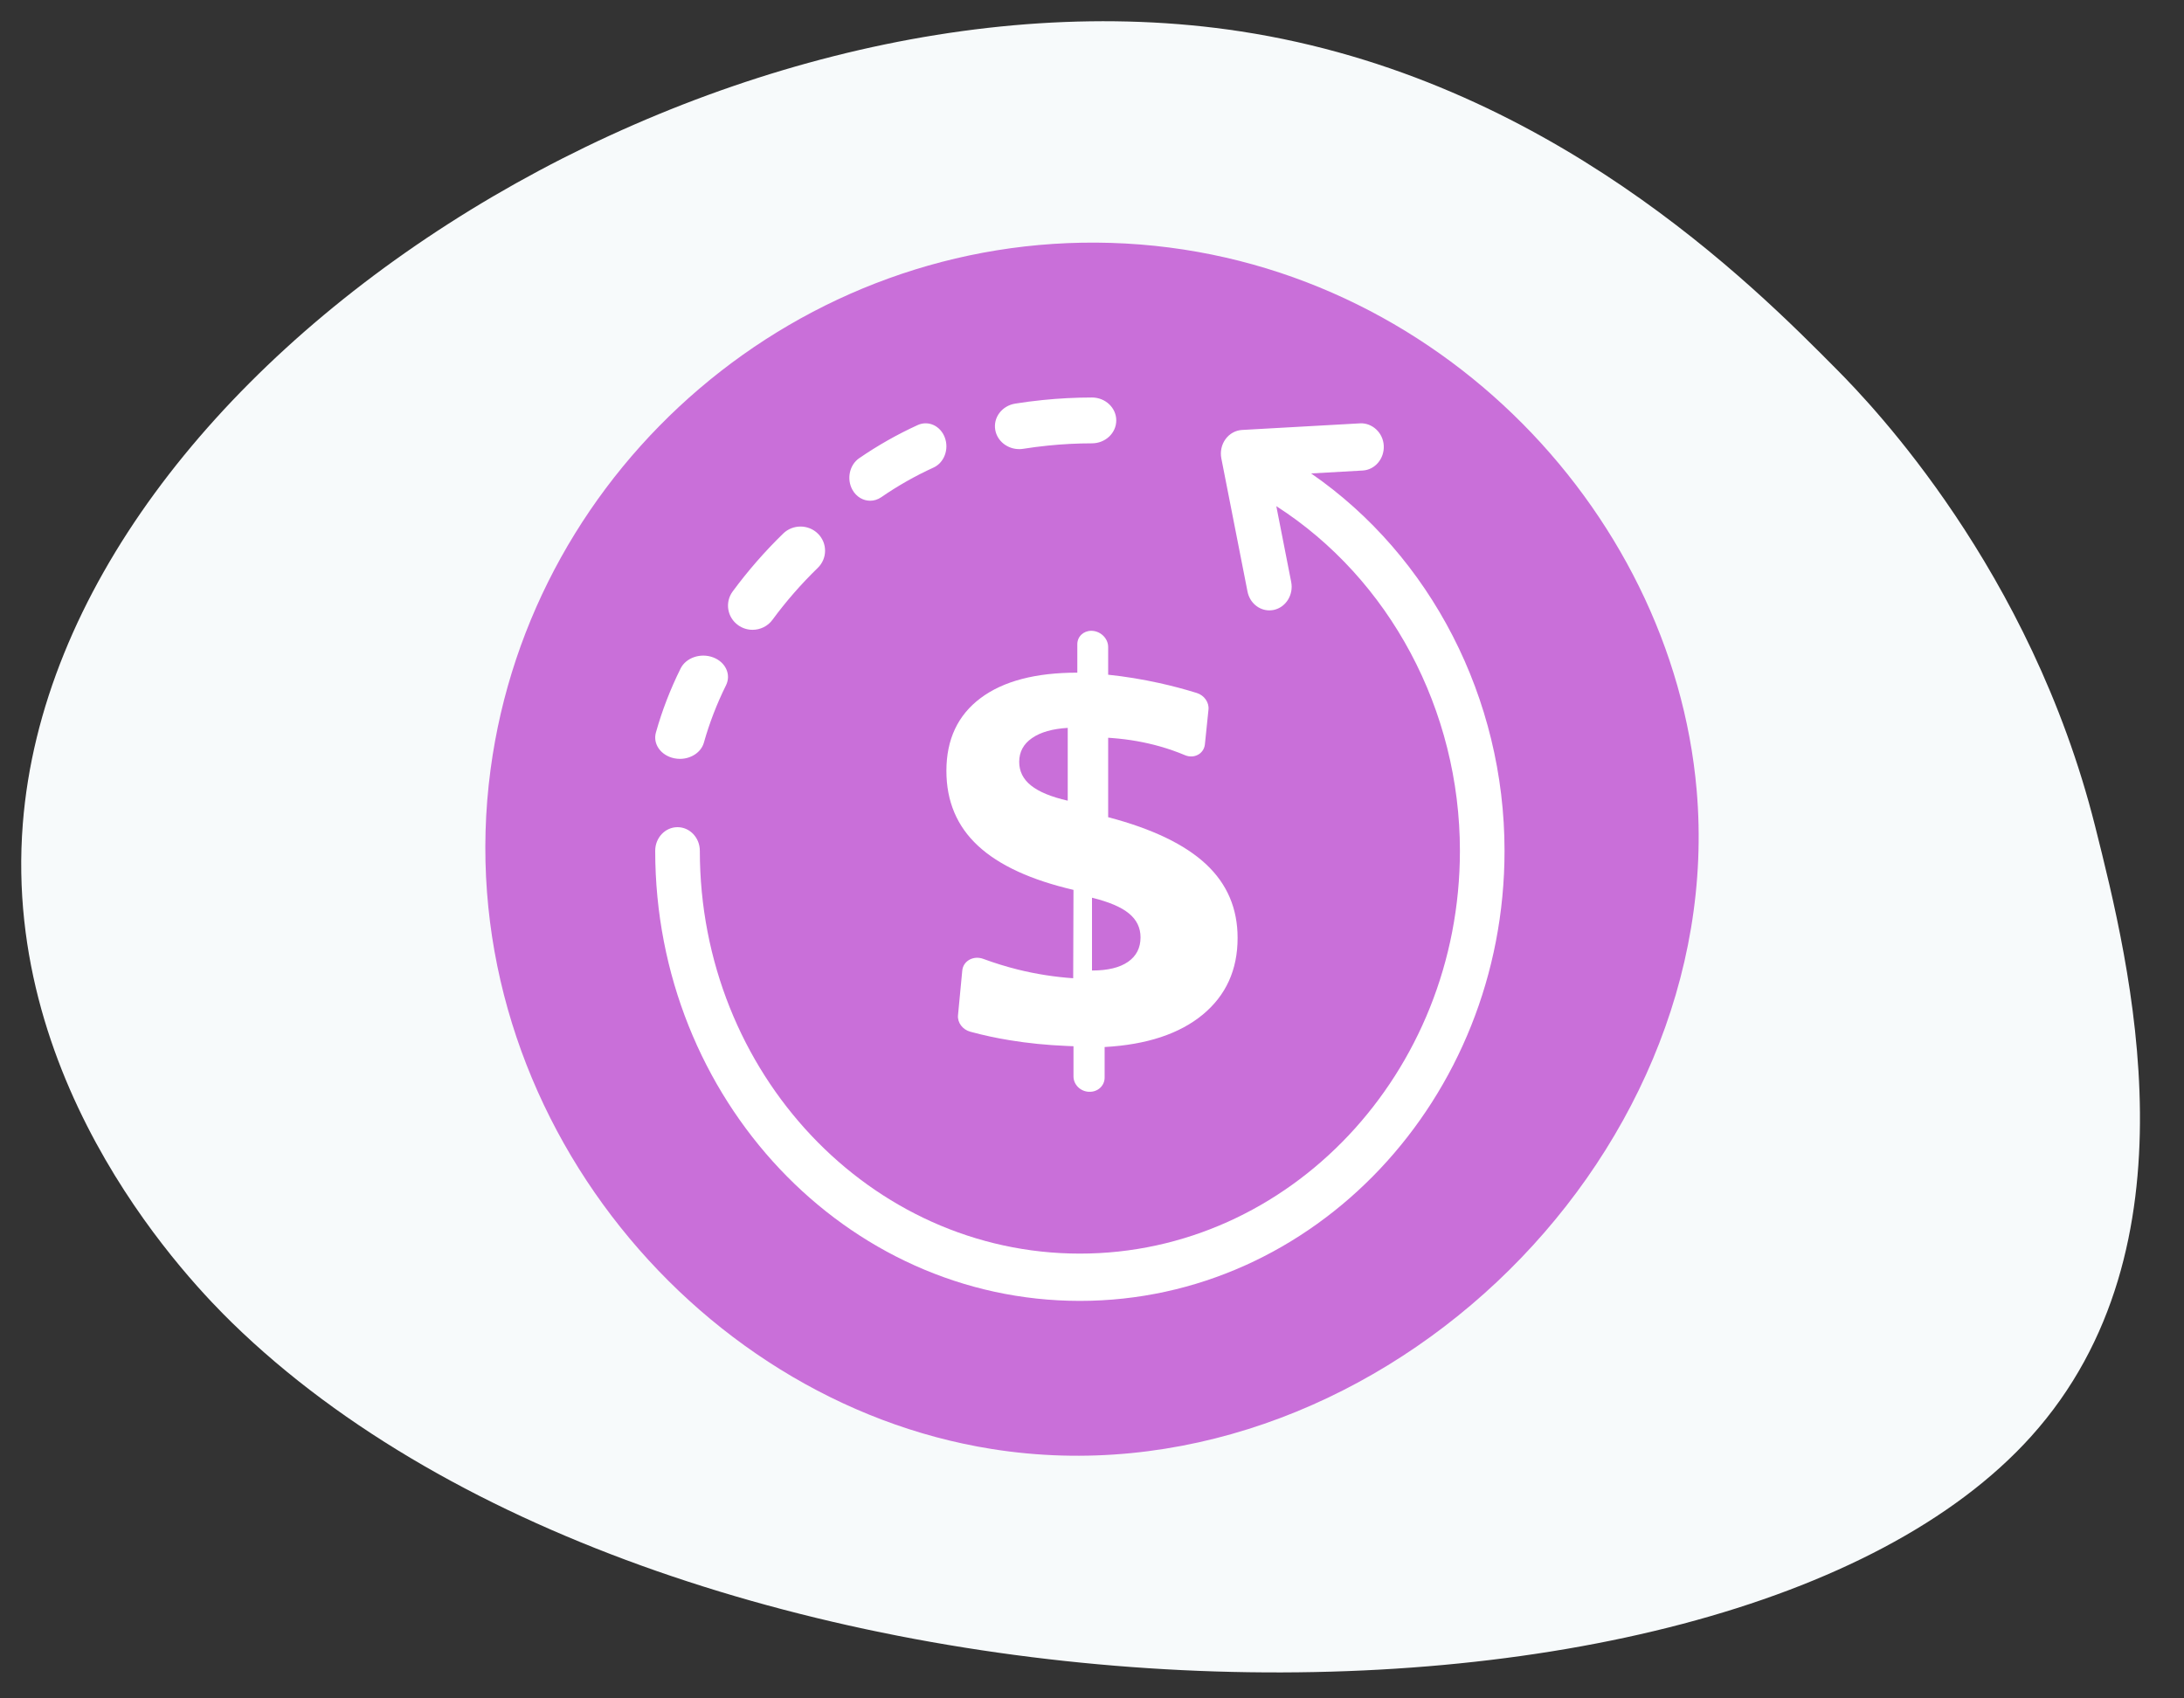<svg xmlns="http://www.w3.org/2000/svg" width="90" height="70" fill="none" viewBox="0 0 90 70">
    <rect x="0" y="0" width="90" height="70" fill="#333333" stroke="none"/>
    <path fill="#F7FAFB" fill-rule="evenodd" d="M83.703 59.2c6.998-7.782 4.075-19.415 2.632-25.156-2.656-10.562-9.203-17.363-10.633-18.805-3.469-3.5-11.895-12.001-24.572-13.945C29.468-2.026 2.44 14.88.94 33.954c-.863 10.997 7.05 19.028 8.627 20.568C27.812 72.329 71.003 73.325 83.703 59.2z" clip-rule="evenodd"/>
    <path fill="#C96FD9" fill-rule="evenodd" d="M45.778 10.011c-12.8-.389-23.887 9.164-25.562 21.7-1.832 13.704 8.248 26.036 20.652 28.01C56.296 62.18 71.26 47.967 69.916 32.55 68.903 20.933 58.79 10.406 45.778 10.011z" clip-rule="evenodd"/>
    <path fill="#fff" fill-rule="evenodd" d="M42.17 18.497c-.056.01-.113.014-.168.014-.48 0-.905-.326-.988-.787-.092-.514.275-1.001.822-1.089.373-.06.753-.109 1.128-.147.674-.069 1.357-.104 2.032-.105h.001c.553 0 1.002.422 1.003.943.001.522-.448.945-1.001.946-.605 0-1.216.032-1.82.094-.34.035-.676.078-1.009.131zm11.86 1.016l2.123-.12c.508-.028.896-.486.87-1.024-.027-.538-.478-.942-.967-.921l-4.875.273c-.268.016-.516.154-.68.38-.163.224-.226.514-.171.793l1.078 5.487c.09.46.473.776.9.776.062 0 .125-.007.188-.02.497-.11.816-.626.712-1.153l-.613-3.123c4.673 3 7.566 8.405 7.566 14.205 0 9.155-7.025 16.602-15.66 16.602-8.637 0-15.662-7.447-15.662-16.602 0-.538-.412-.974-.92-.974-.507 0-.919.436-.919.974 0 10.23 7.85 18.551 17.5 18.551S62 45.295 62 35.067c0-6.28-3.033-12.146-7.97-15.554zm-18.172 1.125c.155 0 .312-.046.454-.143.685-.473 1.411-.884 2.157-1.224.438-.2.647-.753.466-1.237-.18-.484-.68-.716-1.12-.514-.833.38-1.645.84-2.412 1.367-.4.277-.523.861-.273 1.306.162.287.442.445.728.445zm-5.44 5.13c.18.128.388.19.593.19.314 0 .623-.143.821-.412.558-.76 1.187-1.479 1.867-2.14.398-.386.402-1.016.01-1.408-.393-.391-1.034-.395-1.432-.01-.76.739-1.46 1.542-2.085 2.39-.327.445-.226 1.068.227 1.39zm-2.398 5.509c-.08 0-.16-.008-.241-.025-.547-.115-.883-.59-.75-1.06.252-.901.595-1.788 1.017-2.638.22-.446.819-.653 1.337-.461.516.191.756.708.534 1.153-.377.76-.683 1.553-.91 2.359-.112.401-.529.672-.987.672z" clip-rule="evenodd"/>
    <path fill="#fff" fill-rule="evenodd" d="M44.395 26.555v1.169c-1.717-.001-3.047.347-3.983 1.046-.94.702-1.412 1.704-1.412 3 0 1.255.435 2.286 1.303 3.09.863.802 2.178 1.408 3.934 1.817l-.012 3.642c-.77-.053-1.53-.173-2.279-.358-.481-.12-.956-.267-1.426-.44-.403-.15-.828.081-.866.48l-.176 1.843c-.028.307.19.593.509.679.527.144 1.068.26 1.62.35.748.123 1.53.202 2.346.236l.284.012v1.245c0 .337.285.62.637.633h.01c.352.013.636-.248.636-.583v-1.262c1.741-.097 3.088-.545 4.049-1.34C50.524 41.02 51 39.97 51 38.658c0-1.213-.43-2.223-1.294-3.033-.869-.815-2.211-1.463-4.04-1.944v-3.274l.178.013c.686.053 1.338.169 1.956.344.354.1.699.222 1.036.363.376.158.776-.065.816-.446l.148-1.433c.032-.3-.177-.592-.484-.687-.51-.158-1.025-.294-1.545-.409-.703-.155-1.405-.27-2.105-.343v-1.143c0-.336-.284-.633-.635-.664l-.06-.003c-.323 0-.576.238-.576.555zm-1.907 5.821c-.326-.261-.488-.586-.488-.975 0-.41.176-.738.529-.981.35-.243.842-.383 1.471-.42v3c-.682-.155-1.186-.364-1.511-.624zM45 40v-3c.694.169 1.2.384 1.52.646.32.262.48.59.48.987 0 .435-.172.772-.516 1.01-.343.238-.835.357-1.476.357H45z" clip-rule="evenodd"/>
</svg>
